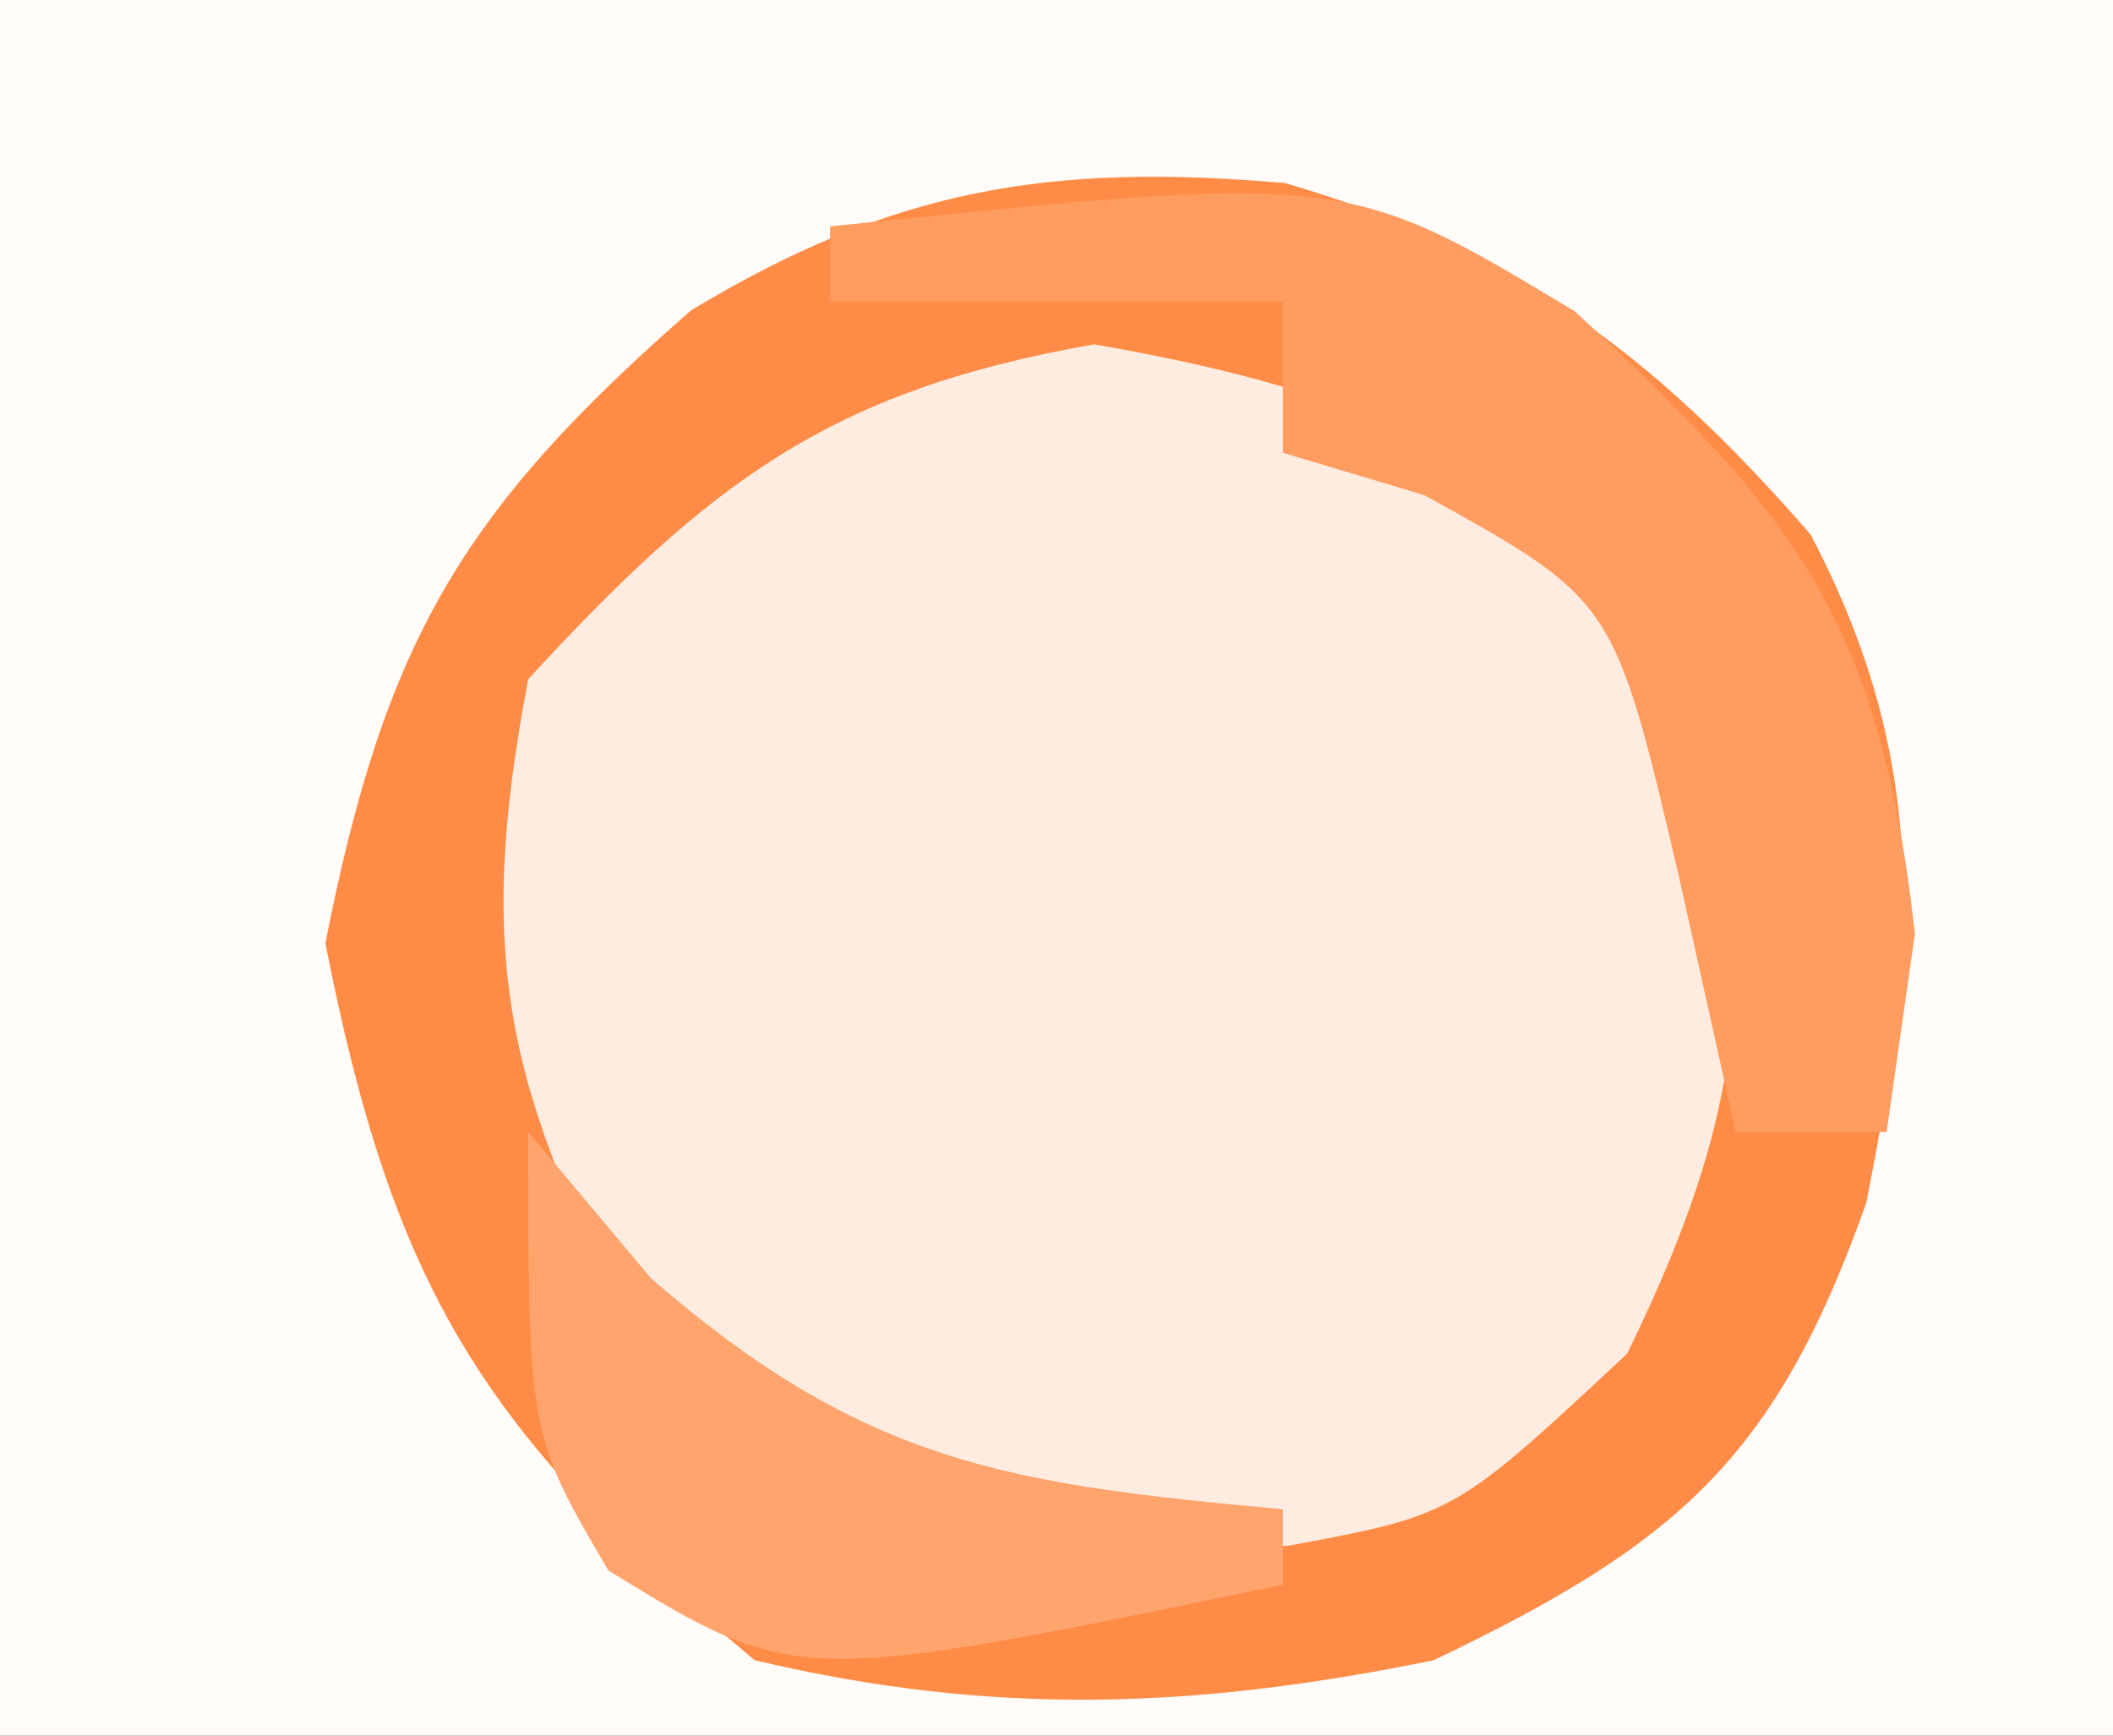 <?xml version="1.0" encoding="UTF-8"?>
<svg version="1.1" xmlns="http://www.w3.org/2000/svg" width="28" height="23">
<rect width="100%" height="100%" fill="#333333" stroke="none"/>
<path d="M0 0 C9.24 0 18.48 0 28 0 C28 7.59 28 15.18 28 23 C18.76 23 9.52 23 0 23 C0 15.41 0 7.82 0 0 Z " fill="#FFFCFA" transform="translate(0,0)"/>
<path d="M0 0 C3.043 0.886 4.896 2.276 6.965 4.656 C8.574 7.719 8.361 10.181 7.703 13.516 C6.5 16.905 5.204 18.026 1.973 19.574 C-1.192 20.222 -3.874 20.321 -7.027 19.574 C-10.619 16.569 -11.814 14.66 -12.715 10.074 C-11.928 6.068 -10.901 4.338 -7.871 1.688 C-5.188 0.068 -3.104 -0.269 0 0 Z " fill="#FFECE1" transform="translate(17.027,2.426)"/>
<path d="M0 0 C3.043 0.886 4.896 2.276 6.965 4.656 C8.574 7.719 8.361 10.181 7.703 13.516 C6.5 16.905 5.204 18.026 1.973 19.574 C-1.192 20.222 -3.874 20.321 -7.027 19.574 C-10.619 16.569 -11.814 14.66 -12.715 10.074 C-11.928 6.068 -10.901 4.338 -7.871 1.688 C-5.188 0.068 -3.104 -0.269 0 0 Z M-10.027 6.574 C-10.747 10.33 -10.293 12.065 -8.527 15.449 C-5.5 18.022 -3.823 18.323 0.062 18.055 C2.249 17.646 2.249 17.646 4.535 15.512 C6.429 11.641 6.259 9.66 4.973 5.574 C2.469 3.418 0.707 2.703 -2.527 2.137 C-6.034 2.75 -7.626 3.967 -10.027 6.574 Z " fill="#FF8C46" transform="translate(17.027,2.426)"/>
<path d="M0 0 C6.828 -0.706 6.828 -0.706 9.867 1.125 C12.833 3.849 13.92 5.283 14.375 9.375 C14.251 10.241 14.127 11.107 14 12 C13.34 12 12.68 12 12 12 C11.752 10.886 11.505 9.773 11.25 8.625 C10.39 4.954 10.39 4.954 7.875 3.562 C7.256 3.377 6.638 3.191 6 3 C6 2.34 6 1.68 6 1 C4.02 1 2.04 1 0 1 C0 0.67 0 0.34 0 0 Z " fill="#FF9C60" transform="translate(11,3)"/>
<path d="M0 0 C0.536 0.639 1.073 1.279 1.625 1.938 C4.444 4.385 6.339 4.667 10 5 C10 5.33 10 5.66 10 6 C3.552 7.338 3.552 7.338 1.062 5.812 C0 4 0 4 0 0 Z " fill="#FFA46D" transform="translate(7,15)"/>
</svg>
